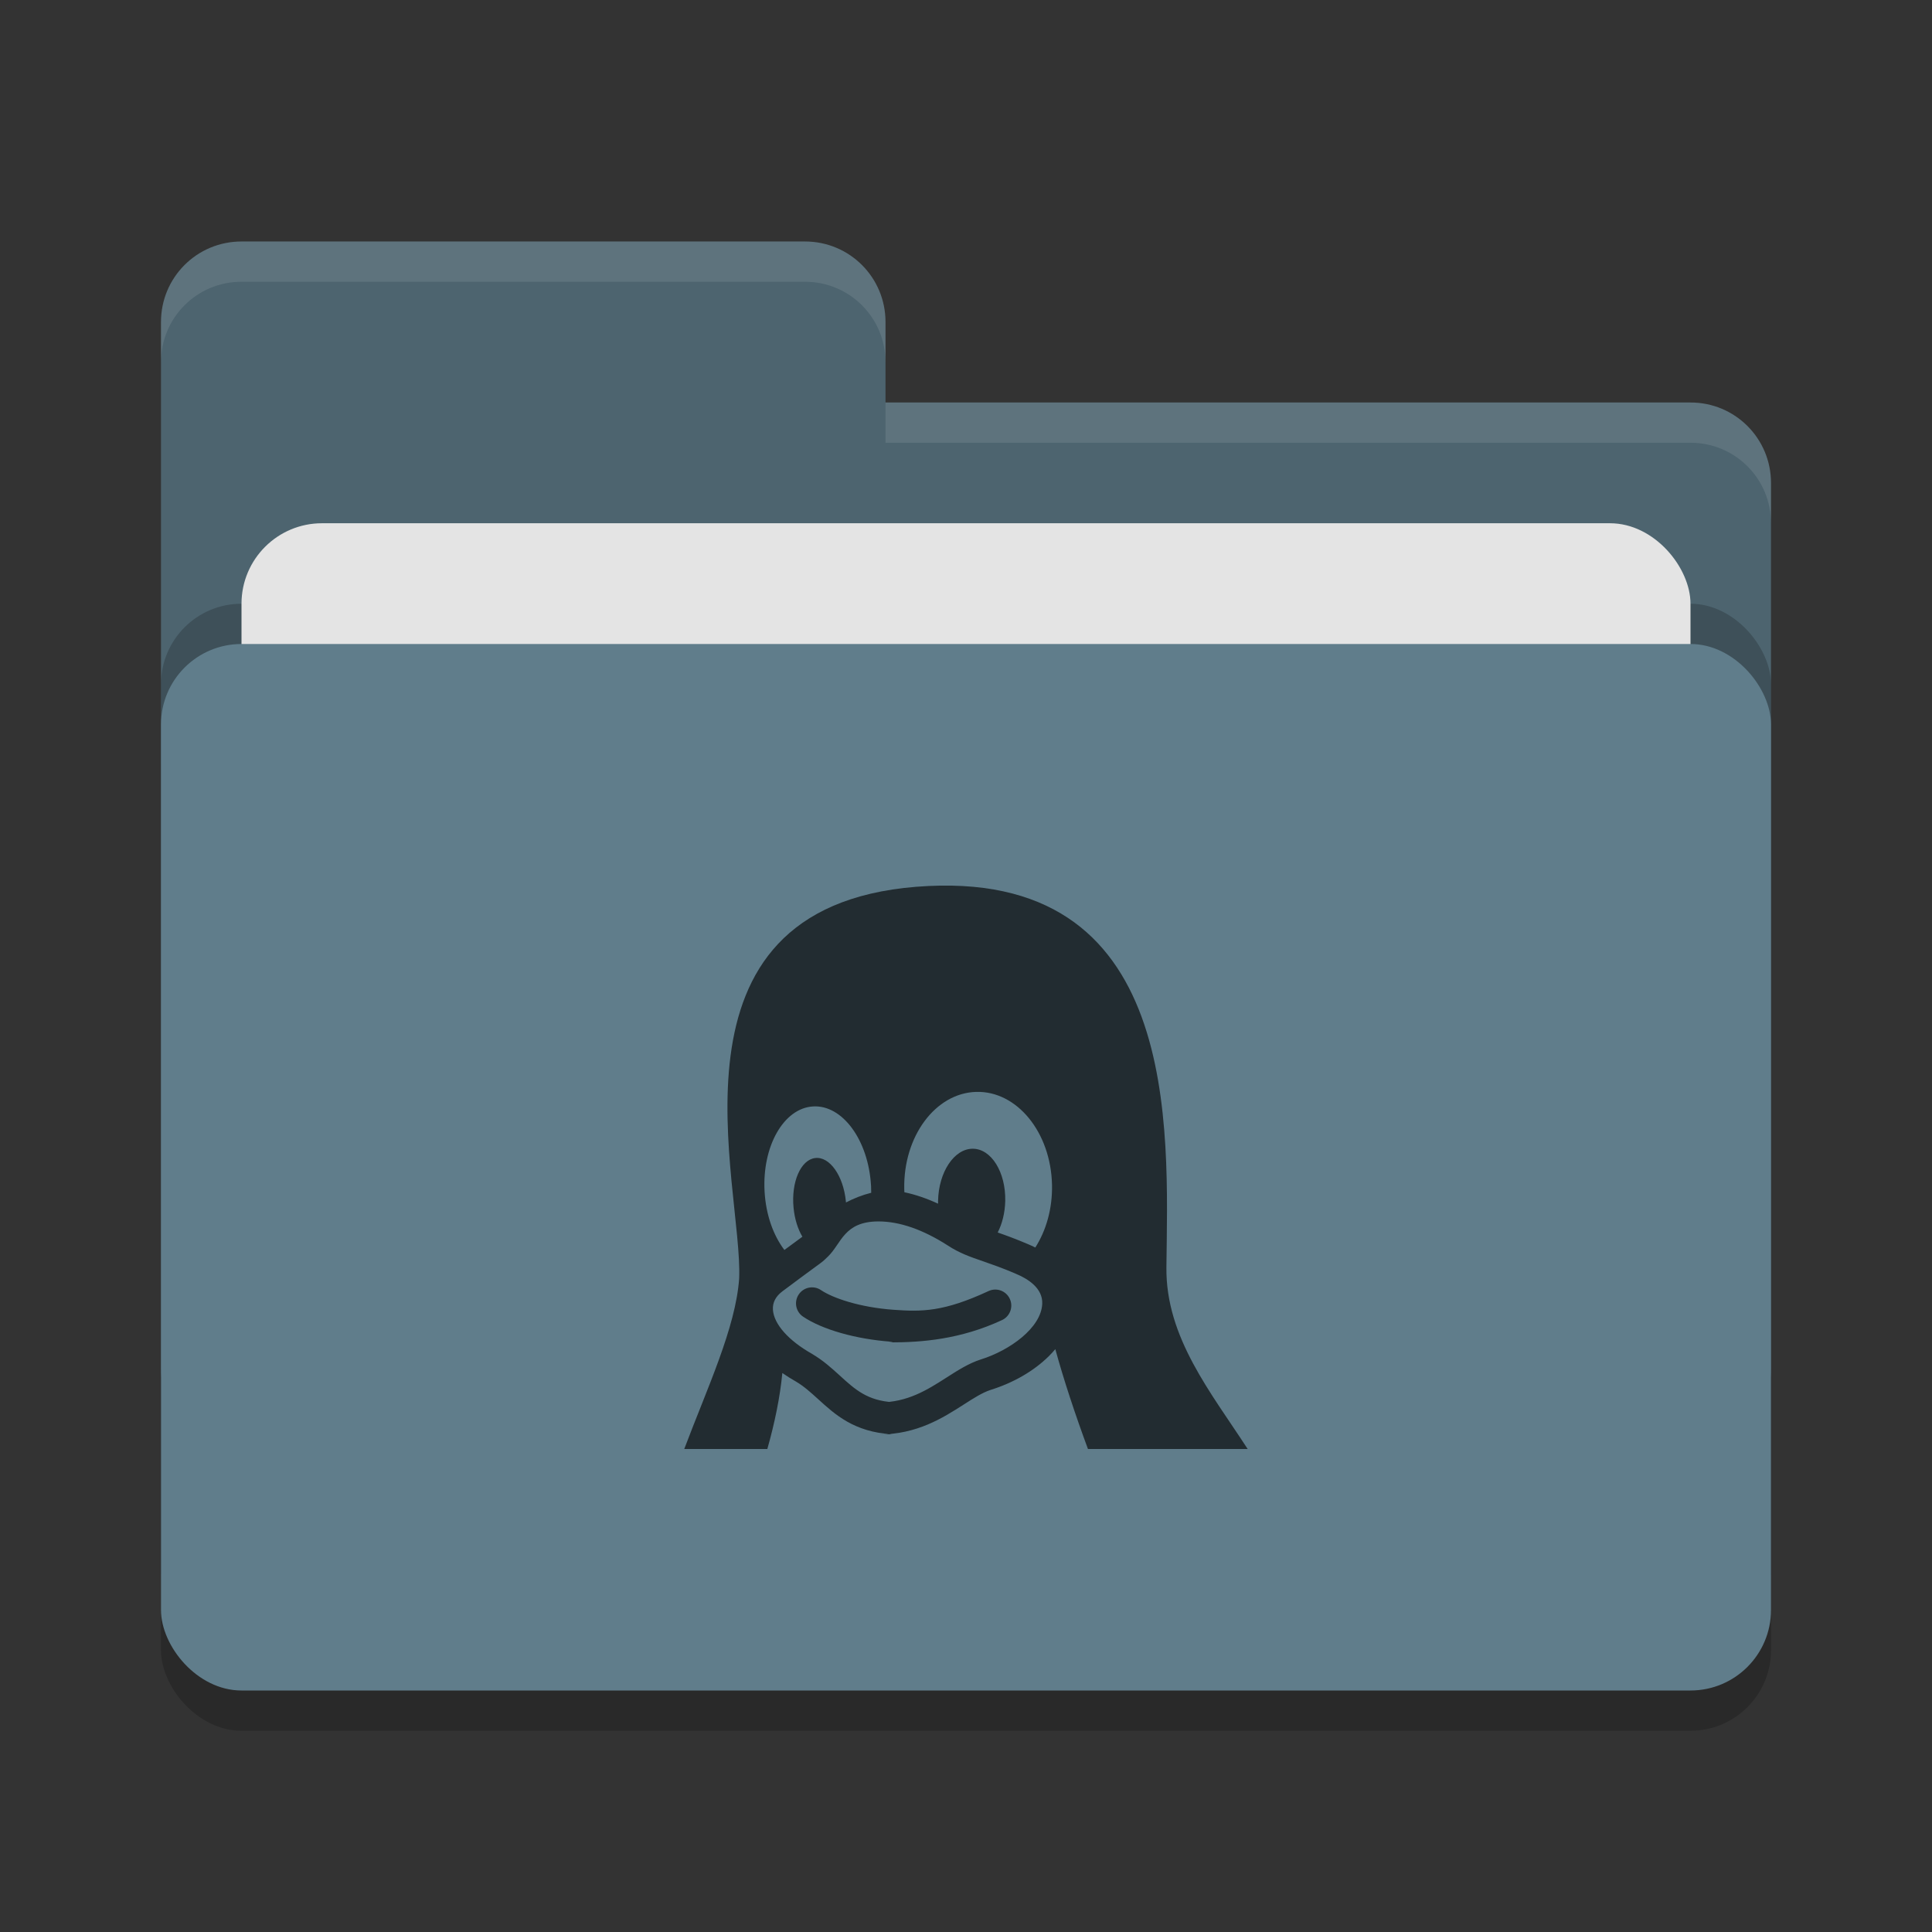 <svg height="48" width="48" xmlns="http://www.w3.org/2000/svg"><rect width="100%" height="100%" fill="#333333" stroke="none"/><rect height="26" opacity=".2" rx="2" width="40" x="4" y="17"/><path d="m4 34c0 1.108.892 2 2 2h36c1.108 0 2-.892 2-2v-22c0-1.108-.892-2-2-2h-20v-2c0-1.108-.892-2-2-2h-14c-1.108 0-2 .892-2 2" fill="#4d646f"/><rect height="26" opacity=".2" rx="2" width="40" x="4" y="15"/><rect fill="#e4e4e4" height="16" rx="2" width="36" x="6" y="13"/><rect fill="#607d8b" height="26" rx="2" width="40" x="4" y="16"/><path d="m6 6c-1.108 0-2 .892-2 2v1c0-1.108.892-2 2-2h14c1.108 0 2 .892 2 2v-1c0-1.108-.892-2-2-2zm16 4v1h20c1.108 0 2 .892 2 2v-1c0-1.108-.892-2-2-2z" fill="#fff" opacity=".1"/><path d="m24.56 32.076c-1.12.521-1.663.515-2.362.465-.835-.06-1.506-.289-1.801-.489-.182-.123-.429-.075-.552.107s-.076.429.106.552c.475.321 1.313.56 2.19.623.148.011-.188.017-.013.017.763 0 1.731-.072 2.767-.554.199-.093.286-.329.193-.528-.093-.2-.329-.286-.528-.193zm4.419-.589c.038-3.455.394-9.982-6.219-9.455-6.529.526-4.298 7.423-4.396 9.733-.086 1.221-.791 2.715-1.364 4.235h2.064c.182-.644.315-1.281.373-1.888.106.074.22.145.341.214.198.117.368.272.548.435.42.383.896.817 1.827.872.063.003-.374.005-.312.005.942 0 1.586-.412 2.103-.743.248-.159.463-.296.664-.362.573-.179 1.074-.469 1.448-.837.058-.058.113-.117.163-.177.209.764.494 1.623.811 2.481h3.968c-.905-1.397-2.038-2.766-2.019-4.513zm-9.983-1.88c-.065-1.127.475-2.076 1.205-2.118.73-.043 1.374.837 1.439 1.964 0 0 .001.001.001.001.003.06.004.121.004.18-.231.058-.44.143-.627.241 0-.008-.001-.016-.002-.025-.062-.64-.404-1.123-.763-1.079-.359.043-.6.597-.537 1.238.027.279.107.528.219.717-.028.022-.107.079-.197.145-.068.05-.151.111-.25.184-.272-.357-.459-.869-.492-1.448zm6.898 2.787c-.026.595-.805 1.156-1.525 1.381l-.004.001c-.299.097-.566.268-.849.449-.475.304-.966.618-1.675.618-.046 0 .405-.001.359-.004-.65-.038-.954-.315-1.338-.666-.203-.184-.413-.375-.684-.534l-.005-.004c-.584-.329-.947-.739-.97-1.096-.011-.177.068-.331.235-.456.364-.273.608-.452.769-.57.18-.131.234-.171.274-.209.028-.027.06-.057.093-.089.334-.325.394-.869 1.252-.869.525 0 1.106.202 1.725.6.292.19.545.277.866.388.221.077.472.163.807.306l.005.003c.313.128.682.363.665.751zm-.172-1.4c-.06-.03-.123-.059-.188-.086-.302-.129-.545-.217-.746-.287.111-.217.18-.488.187-.782v-.001c.015-.716-.346-1.297-.807-1.298s-.847.578-.862 1.294v.001.07c-.284-.131-.563-.226-.837-.284-.001-.027-.002-.054-.003-.081v-.001c-.026-1.304.774-2.384 1.788-2.411 1.013-.028 1.856 1.007 1.883 2.312.012.59-.146 1.133-.415 1.554z" fill="#222c31"/></svg>